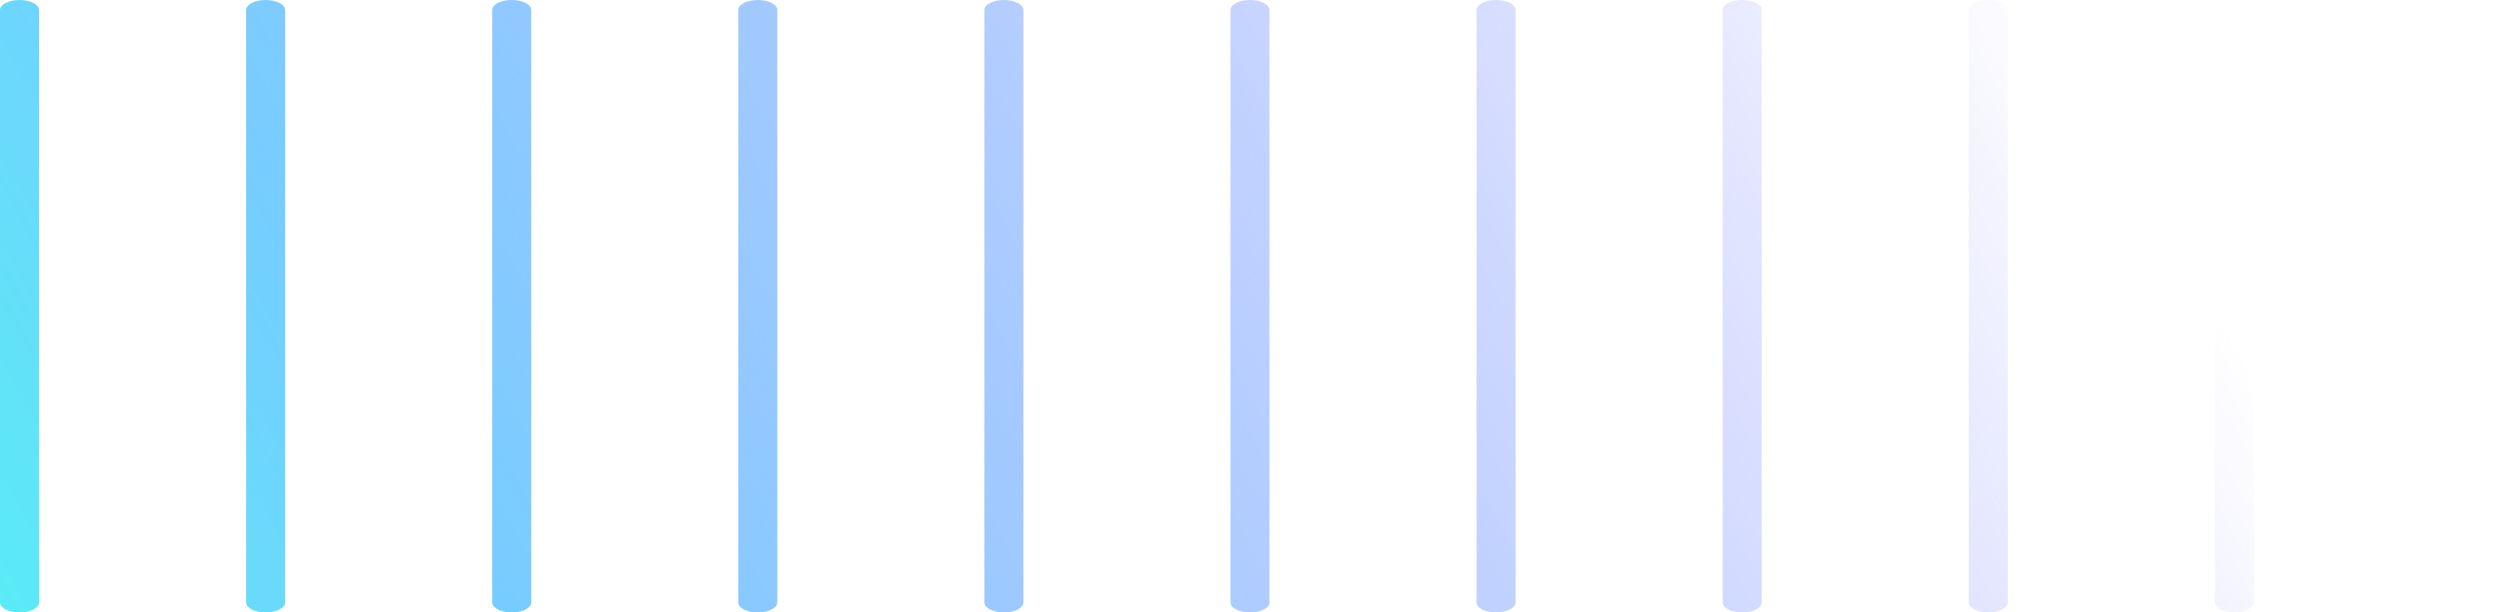 <svg width="249" height="61" viewBox="0 0 249 61" fill="none" xmlns="http://www.w3.org/2000/svg">
<path fill-rule="evenodd" clip-rule="evenodd" d="M1.945 0C3.02 0 3.891 0.448 3.891 1V60C3.891 60.552 3.02 61 1.945 61C0.871 61 0 60.552 0 60V1C0 0.448 0.871 0 1.945 0ZM26.456 0C27.531 0 28.402 0.448 28.402 1V60C28.402 60.552 27.531 61 26.456 61C25.382 61 24.511 60.552 24.511 60V1C24.511 0.448 25.382 0 26.456 0ZM50.967 0C52.042 0 52.913 0.448 52.913 1V60C52.913 60.552 52.042 61 50.967 61C49.893 61 49.022 60.552 49.022 60V1C49.022 0.448 49.893 0 50.967 0ZM75.478 0C76.552 0 77.423 0.448 77.423 1V60C77.423 60.552 76.552 61 75.478 61C74.404 61 73.533 60.552 73.533 60V1C73.533 0.448 74.404 0 75.478 0ZM99.989 0C101.063 0 101.934 0.448 101.934 1V60C101.934 60.552 101.063 61 99.989 61C98.915 61 98.044 60.552 98.044 60V1C98.044 0.448 98.915 0 99.989 0ZM124.5 0C125.574 0 126.445 0.448 126.445 1V60C126.445 60.552 125.574 61 124.5 61C123.426 61 122.555 60.552 122.555 60V1C122.555 0.448 123.426 0 124.5 0ZM149.011 0C150.085 0 150.956 0.448 150.956 1V60C150.956 60.552 150.085 61 149.011 61C147.937 61 147.066 60.552 147.066 60V1C147.066 0.448 147.937 0 149.011 0ZM173.522 0C174.596 0 175.467 0.448 175.467 1V60C175.467 60.552 174.596 61 173.522 61C172.448 61 171.577 60.552 171.577 60V1C171.577 0.448 172.448 0 173.522 0ZM198.033 0C199.107 0 199.978 0.448 199.978 1V60C199.978 60.552 199.107 61 198.033 61C196.958 61 196.088 60.552 196.088 60V1C196.088 0.448 196.958 0 198.033 0ZM222.544 0C223.618 0 224.489 0.448 224.489 1V60C224.489 60.552 223.618 61 222.544 61C221.469 61 220.598 60.552 220.598 60V1C220.598 0.448 221.469 0 222.544 0ZM247.055 0C248.129 0 249 0.448 249 1V60C249 60.552 248.129 61 247.055 61C245.98 61 245.109 60.552 245.109 60V1C245.109 0.448 245.98 0 247.055 0Z" fill="url(#paint0_linear_1561_36170)"/>
<defs>
<linearGradient id="paint0_linear_1561_36170" x1="364.677" y1="-60" x2="14.818" y2="135.574" gradientUnits="userSpaceOnUse">
<stop offset="0.424" stop-color="#7A73FF" stop-opacity="0"/>
<stop offset="0.835" stop-color="#75CDFF"/>
<stop offset="1" stop-color="#4AFCF1"/>
</linearGradient>
</defs>
</svg>
